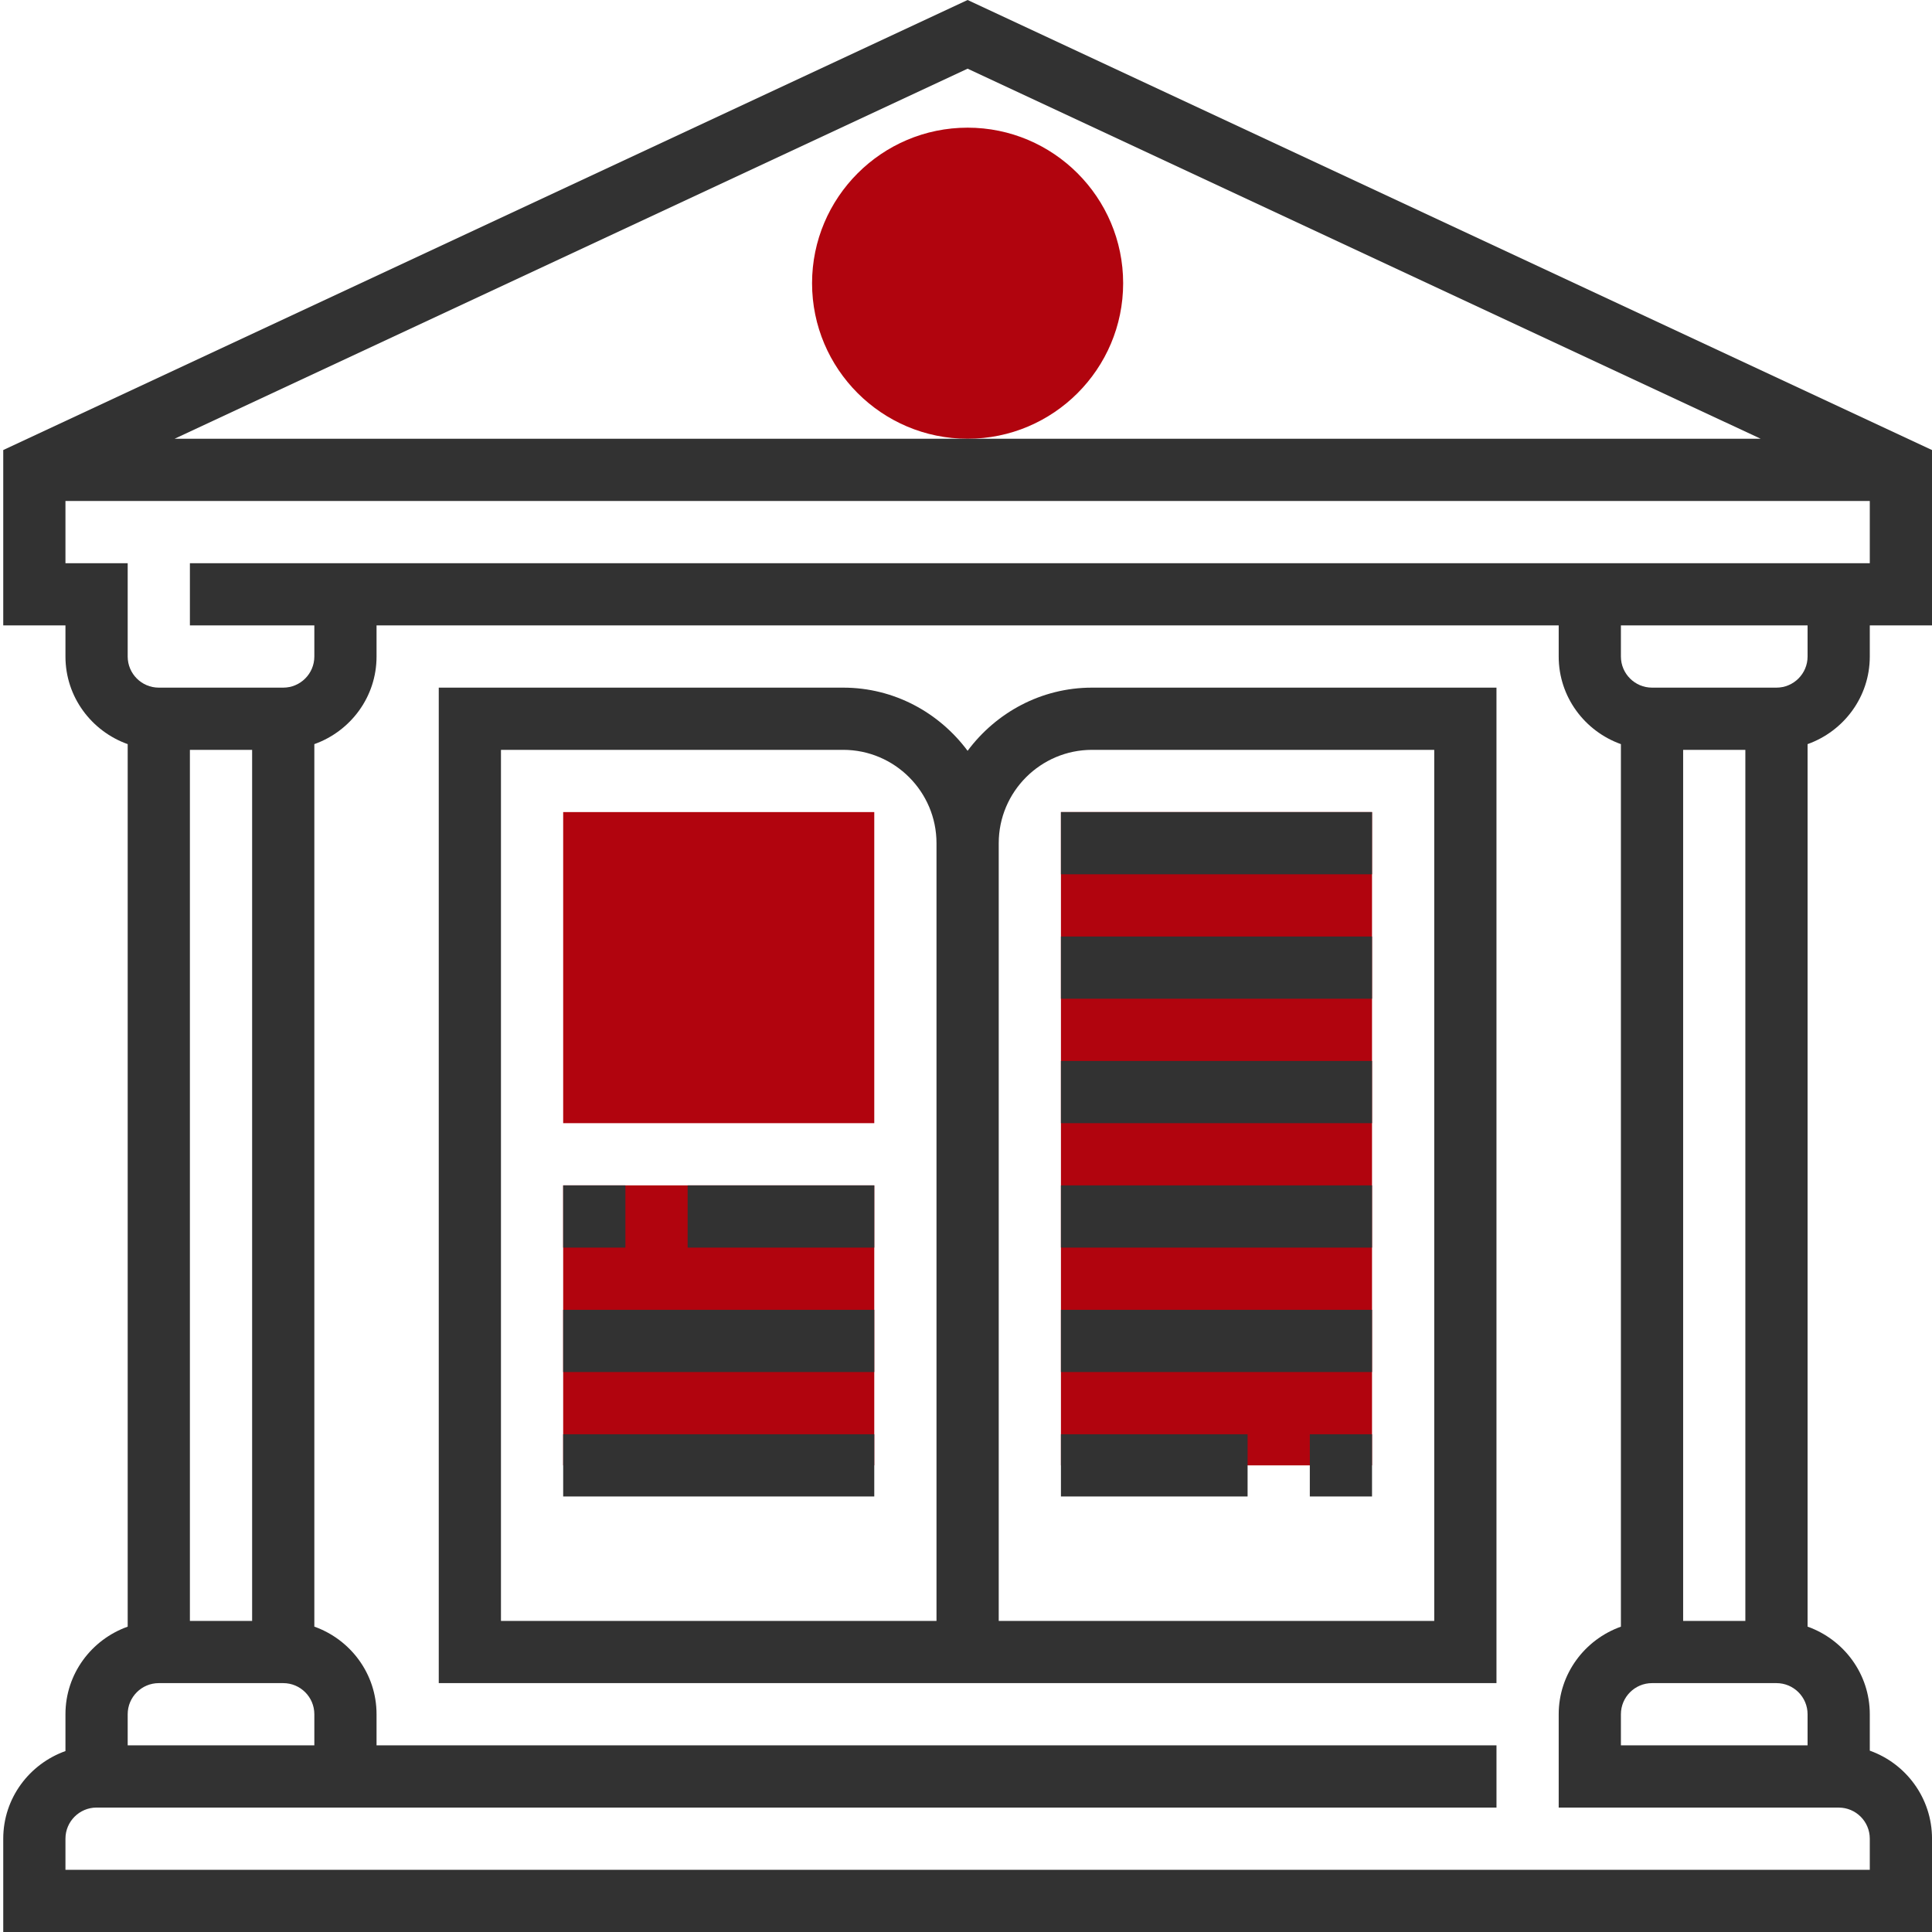 <svg width="100" height="100" viewBox="0 0 100 100" fill="none" xmlns="http://www.w3.org/2000/svg">
<g clip-path="url(#clip0)">
<path d="M50.083 22.71C45.644 22.71 42.032 19.099 42.032 14.659C42.032 10.22 45.644 6.608 50.083 6.608C54.523 6.608 58.134 10.22 58.134 14.659C58.134 19.099 54.523 22.71 50.083 22.71Z" fill="#B1040E"/>
<path d="M54.914 42.033H71.016V75.847H54.914V42.033Z" fill="#B1040E"/>
<path d="M29.15 61.355H45.252V75.847H29.15V61.355Z" fill="#B1040E"/>
<path d="M45.252 58.135H29.15V42.033H45.252V58.135Z" fill="#B1040E"/>
<path d="M96.78 33.982V32.371H100.001V23.294L50.084 0L0.168 23.294V32.371H3.388V33.982C3.388 36.078 4.74 37.849 6.609 38.516V84.196C4.74 84.861 3.388 86.632 3.388 88.729V90.635C1.52 91.302 0.168 93.073 0.168 95.169V100H100.001V95.169C100.001 93.069 98.654 91.279 96.78 90.614V88.729C96.78 86.632 95.429 84.861 93.56 84.194V38.516C95.429 37.849 96.78 36.078 96.78 33.982ZM85.509 87.118H91.95C92.837 87.118 93.56 87.839 93.56 88.729V90.339H83.898V88.729C83.898 87.839 84.622 87.118 85.509 87.118ZM87.119 83.898V38.812H90.339V83.898H87.119ZM93.56 33.982C93.56 34.87 92.837 35.592 91.95 35.592H85.509C84.622 35.592 83.898 34.87 83.898 33.982V32.371H93.56V33.982ZM91.133 22.71H9.036L50.084 3.555L91.133 22.71ZM3.388 29.151V25.931H96.78V29.151H9.829V32.371H16.27V33.982C16.27 34.87 15.547 35.592 14.66 35.592H8.219C7.332 35.592 6.609 34.87 6.609 33.982V29.151H3.388ZM13.05 38.812V83.898H9.829V38.812H13.05ZM8.219 87.118H14.66C15.547 87.118 16.27 87.839 16.27 88.729V90.339H6.609V88.729C6.609 87.839 7.332 87.118 8.219 87.118ZM96.78 95.169V96.78H3.388V95.169C3.388 94.28 4.112 93.559 4.999 93.559H77.458V90.339H19.49V88.729C19.49 86.632 18.14 84.861 16.27 84.194V38.516C18.14 37.849 19.49 36.078 19.49 33.982V32.371H80.678V33.982C80.678 36.078 82.03 37.849 83.898 38.516V84.196C82.03 84.863 80.678 86.634 80.678 88.73V93.561H95.17C96.058 93.559 96.78 94.28 96.78 95.169Z" fill="#323232"/>
<path d="M50.083 38.862C48.615 36.89 46.285 35.592 43.643 35.592H22.71V87.118H77.457V35.592H56.524C53.883 35.592 51.552 36.89 50.083 38.862ZM48.473 83.898H25.93V38.812H43.643C46.306 38.812 48.473 40.98 48.473 43.643V83.898ZM74.236 83.898H51.694V43.643C51.694 40.98 53.861 38.812 56.524 38.812H74.236V83.898Z" fill="#323232"/>
<path d="M29.15 61.355H32.371V64.575H29.15V61.355Z" fill="#323232"/>
<path d="M35.592 61.355H45.253V64.575H35.592V61.355Z" fill="#323232"/>
<path d="M29.15 67.796H45.252V71.016H29.15V67.796Z" fill="#323232"/>
<path d="M29.15 74.237H45.252V77.457H29.15V74.237Z" fill="#323232"/>
<path d="M54.914 42.033H71.016V45.253H54.914V42.033Z" fill="#323232"/>
<path d="M54.914 48.474H71.016V51.694H54.914V48.474Z" fill="#323232"/>
<path d="M54.914 54.915H71.016V58.135H54.914V54.915Z" fill="#323232"/>
<path d="M54.914 61.355H71.016V64.575H54.914V61.355Z" fill="#323232"/>
<path d="M54.914 67.796H71.016V71.016H54.914V67.796Z" fill="#323232"/>
<path d="M67.796 74.237H71.016V77.457H67.796V74.237Z" fill="#323232"/>
<path d="M54.914 74.237H64.575V77.457H54.914V74.237Z" fill="#323232"/>
</g>
<defs>
<clipPath id="clip0">
<rect width="100" height="100" fill="white"/>
</clipPath>
</defs>
</svg>
